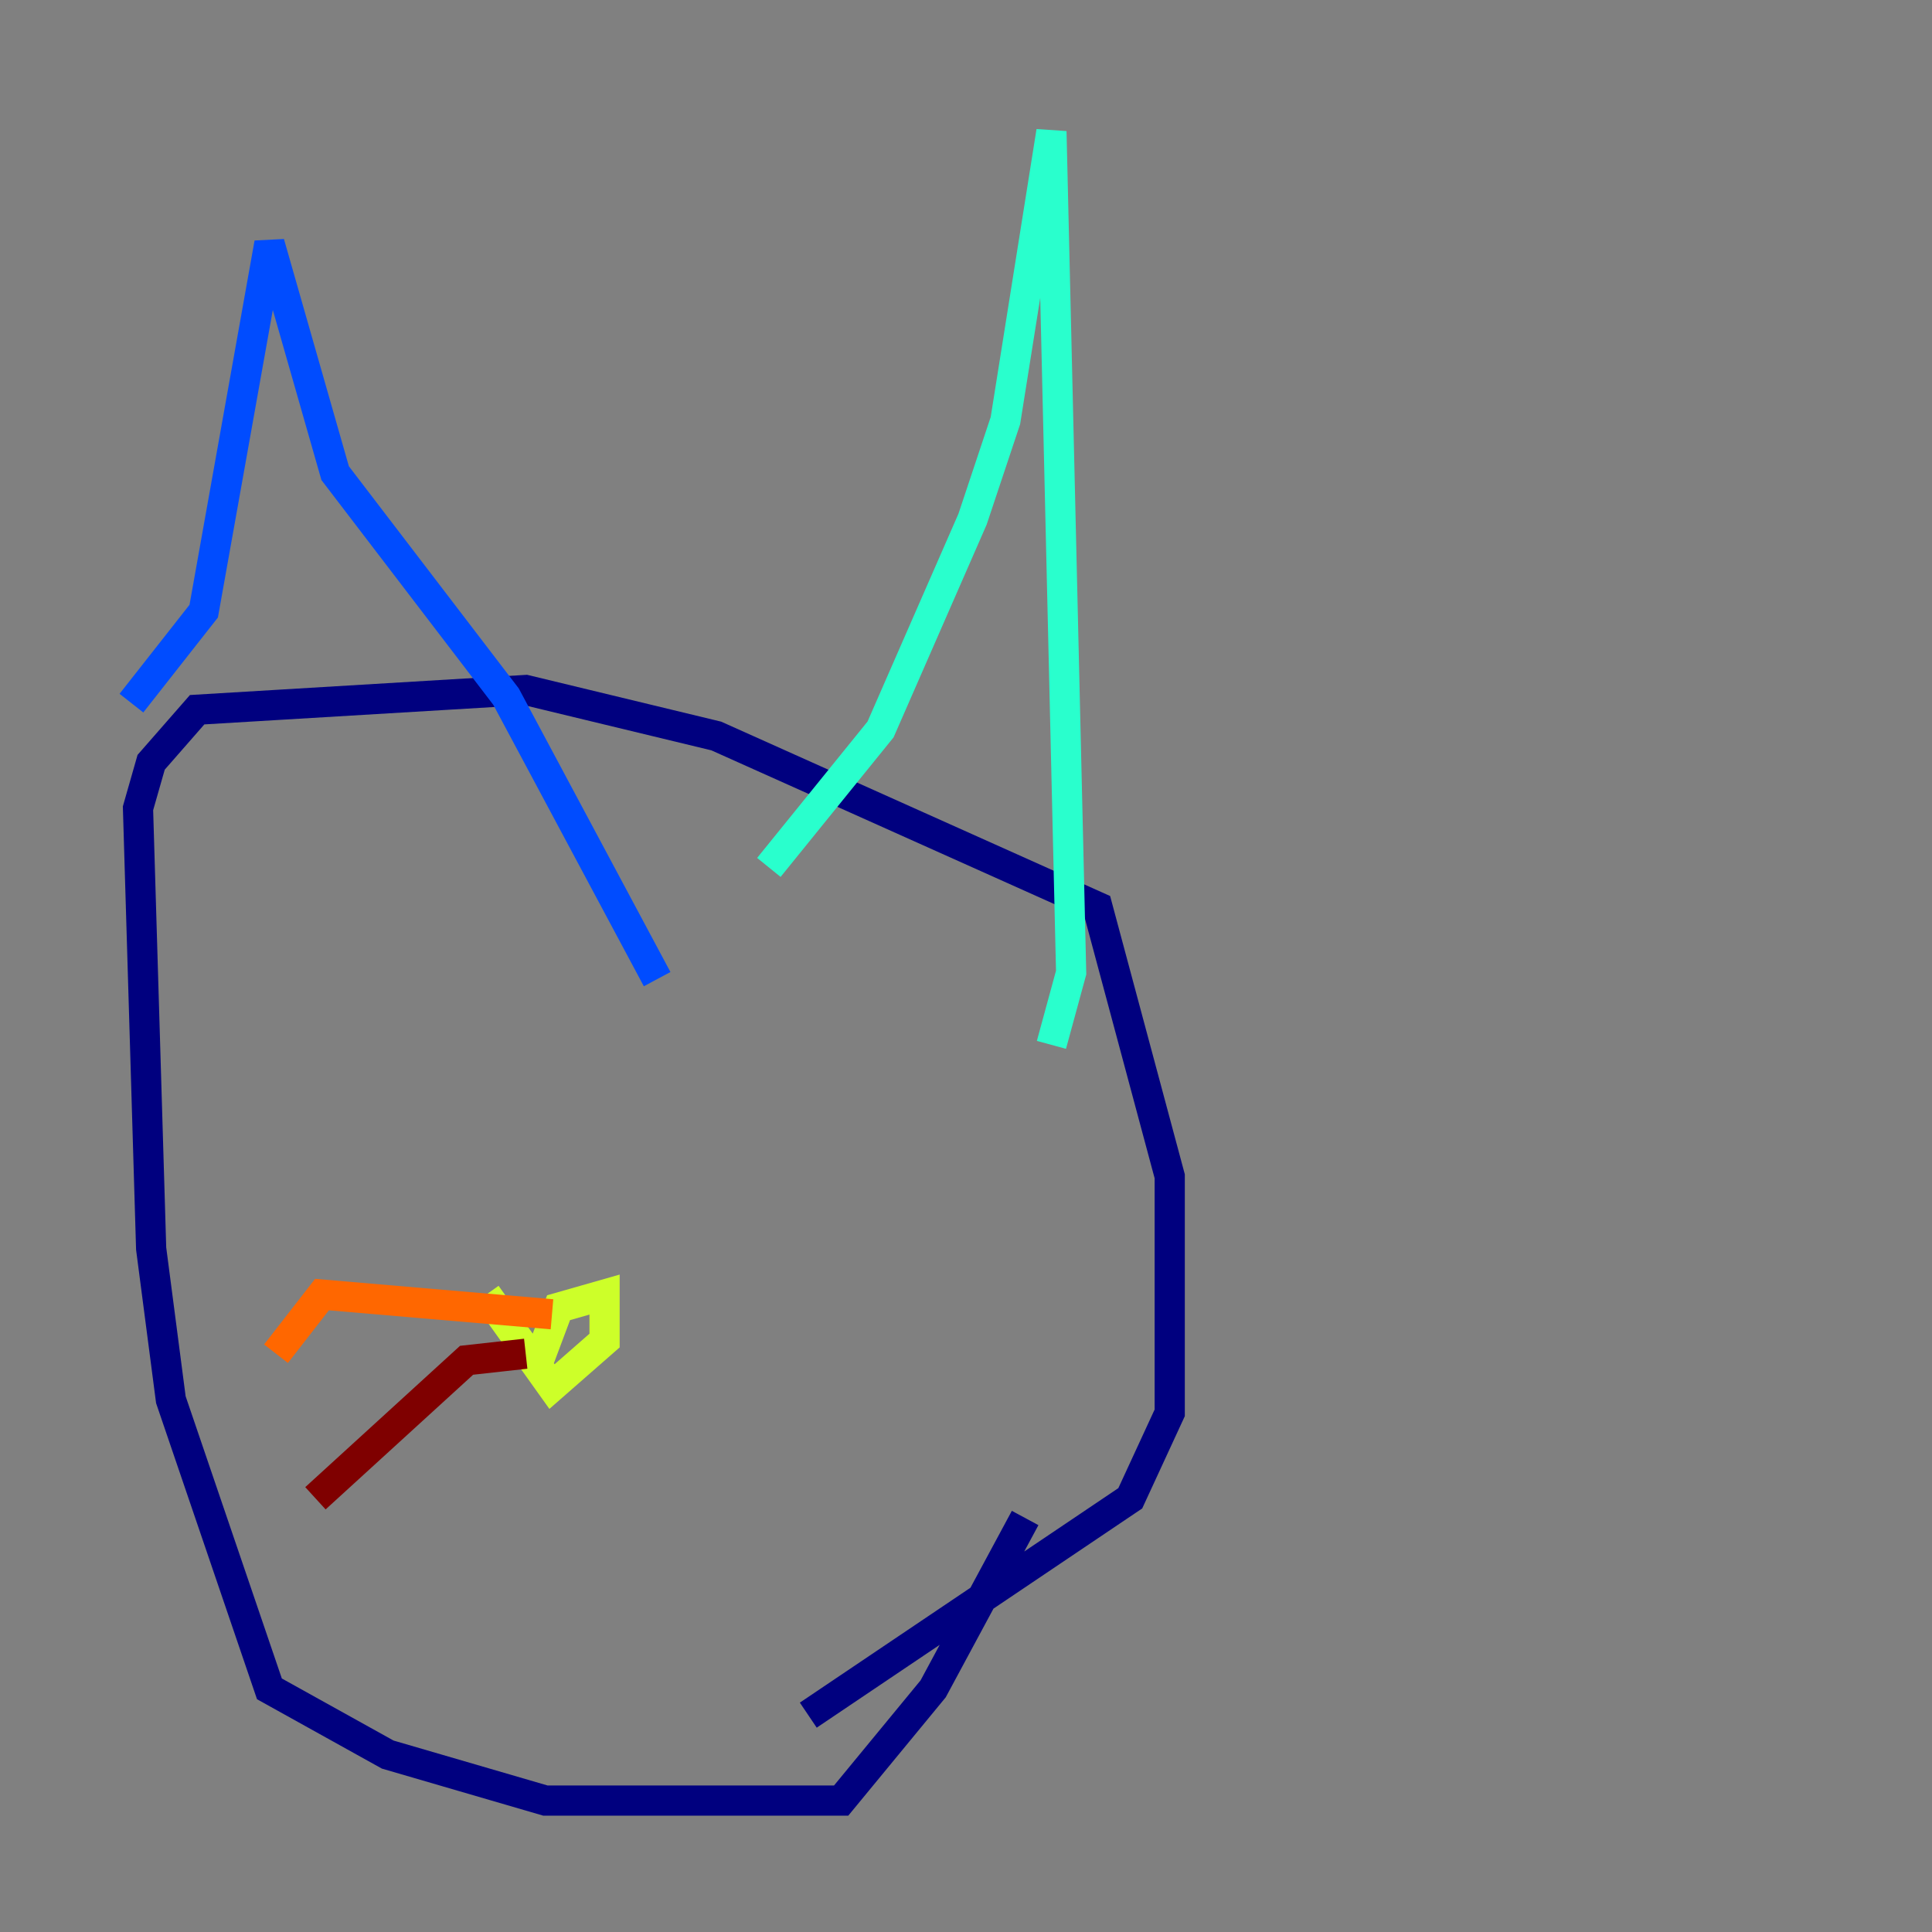 <?xml version="1.0" encoding="utf-8" ?>
<svg baseProfile="tiny" height="128" version="1.2" viewBox="0,0,128,128" width="128" xmlns="http://www.w3.org/2000/svg" xmlns:ev="http://www.w3.org/2001/xml-events" xmlns:xlink="http://www.w3.org/1999/xlink"><rect x="0" y="0" width="128" height="128" fill="#808080" stroke="none"/><defs /><polyline fill="none" points="67.918,100.571 61.823,111.891 55.728,119.293 36.136,119.293 25.687,116.245 17.85,111.891 11.32,92.735 10.014,82.721 9.143,53.551 10.014,50.503 13.061,47.02 34.83,45.714 47.456,48.762 72.707,60.082 77.497,77.932 77.497,93.605 74.884,99.265 53.551,113.633" stroke="#00007f" stroke-width="2" /><polyline fill="none" points="8.707,46.585 13.497,40.49 17.85,16.109 22.204,31.347 33.524,46.15 43.537,64.871" stroke="#004cff" stroke-width="2" /><polyline fill="none" points="50.939,57.469 58.34,48.327 64.435,34.395 66.612,27.864 69.66,8.707 70.966,64.435 69.66,69.225" stroke="#29ffcd" stroke-width="2" /><polyline fill="none" points="32.218,85.769 36.571,91.864 40.054,88.816 40.054,85.769 37.007,86.639 35.701,90.122" stroke="#cdff29" stroke-width="2" /><polyline fill="none" points="36.571,87.075 21.333,85.769 18.286,89.687" stroke="#ff6700" stroke-width="2" /><polyline fill="none" points="34.83,89.687 30.912,90.122 20.898,99.265" stroke="#7f0000" stroke-width="2" /></svg>
